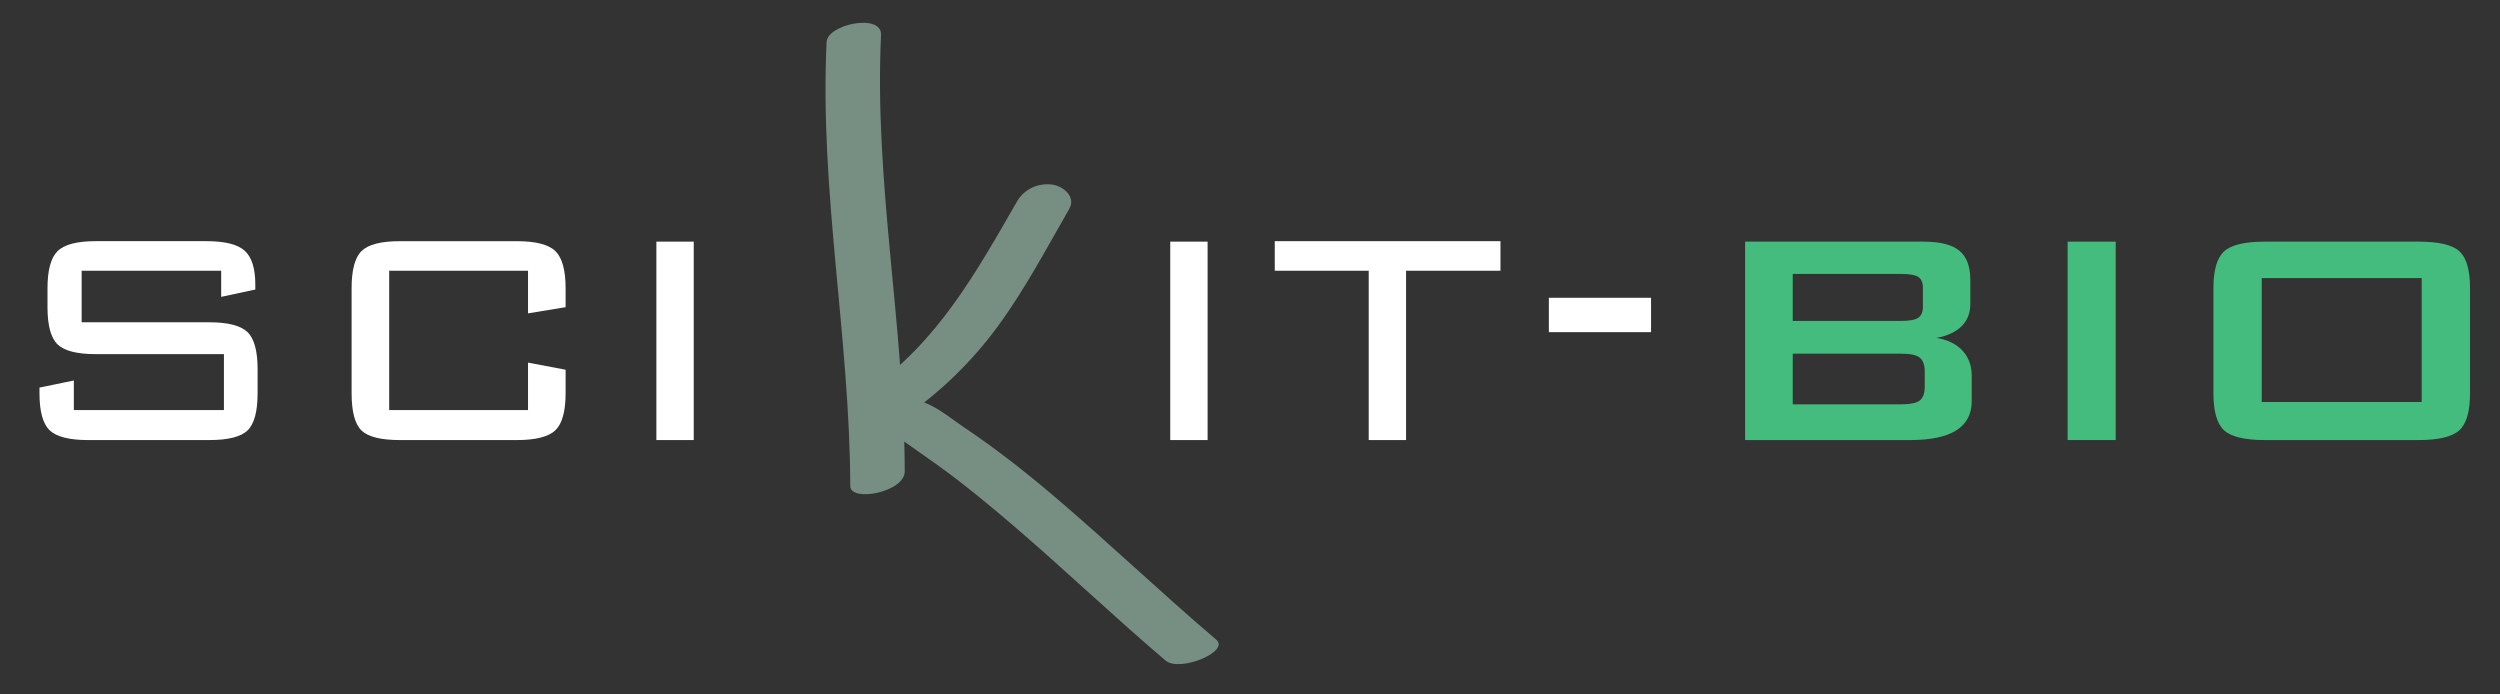 <?xml version="1.0" encoding="UTF-8" standalone="no"?>
<!-- Created with Inkscape (http://www.inkscape.org/) -->

<svg
   xmlns:dc="http://purl.org/dc/elements/1.1/"
   xmlns:cc="http://creativecommons.org/ns#"
   xmlns:rdf="http://www.w3.org/1999/02/22-rdf-syntax-ns#"
   xmlns:svg="http://www.w3.org/2000/svg"
   xmlns="http://www.w3.org/2000/svg"
   version="1.1"
   width="900"
   height="250"
   id="svg2"
   xml:space="preserve"><rect width="100%" height="100%" fill="#333333" stroke="none"/><defs
     id="defs6"><clipPath
       id="clipPath16"><path
         d="M 0,200 720,200 720,0 0,0 0,200 z"
         id="path18" /></clipPath></defs><g
     transform="matrix(1.25,0,0,-1.25,0,250)"
     id="g10"><g
       id="g12"><g
         clip-path="url(#clipPath16)"
         id="g14"><g
           transform="translate(63.701,122.029)"
           id="g20"><path
             d="m 0,0 -40.188,0 0,-14.848 36.756,0 c 5.368,0 9.031,-0.935 10.988,-2.804 1.958,-1.87 2.936,-5.445 2.936,-10.724 l 0,-6.863 c 0,-5.279 -0.957,-8.853 -2.87,-10.723 -1.914,-1.87 -5.599,-2.805 -11.054,-2.805 l -34.842,0 c -5.455,0 -9.162,0.935 -11.12,2.805 -1.958,1.87 -2.936,5.444 -2.936,10.723 l 0,1.584 9.898,2.046 0,-8.513 43.224,0 0,16.101 -36.889,0 c -5.411,0 -9.085,0.936 -11.02,2.805 -1.936,1.87 -2.904,5.445 -2.904,10.723 l 0,5.412 c 0,5.235 0.968,8.81 2.904,10.723 1.935,1.914 5.609,2.871 11.02,2.871 l 31.873,0 C 1.1,8.513 4.773,7.589 6.797,5.741 8.82,3.894 9.832,0.638 9.832,-4.025 l 0,-1.386 L 0,-7.523 0,0 z"
             id="path22"
             style="fill:#ffffff;fill-opacity:1;fill-rule:nonzero;stroke:none" /></g><g
           transform="translate(152.073,122.029)"
           id="g24"><path
             d="m 0,0 -39.99,0 0,-40.122 39.99,0 0,13.66 10.822,-2.046 0,-6.731 c 0,-5.235 -0.979,-8.799 -2.936,-10.69 -1.958,-1.892 -5.664,-2.838 -11.12,-2.838 l -33.655,0 c -5.455,0 -9.139,0.913 -11.053,2.739 -1.913,1.826 -2.871,5.422 -2.871,10.789 l 0,30.158 c 0,5.323 0.968,8.919 2.904,10.789 1.935,1.87 5.609,2.805 11.02,2.805 l 33.655,0 c 5.456,0 9.162,-0.957 11.12,-2.871 1.957,-1.913 2.936,-5.488 2.936,-10.723 l 0,-5.412 L 0,-12.274 0,0 z"
             id="path26"
             style="fill:#ffffff;fill-opacity:1;fill-rule:nonzero;stroke:none" /></g><path
           d="m 199.795,73.262 -10.757,0 0,57.147 10.757,0 0,-57.147 z"
           id="path28"
           style="fill:#ffffff;fill-opacity:1;fill-rule:nonzero;stroke:none" /><path
           d="m 347.788,73.262 -10.756,0 0,57.147 10.756,0 0,-57.147 z"
           id="path30"
           style="fill:#ffffff;fill-opacity:1;fill-rule:nonzero;stroke:none" /><g
           transform="translate(404.946,122.029)"
           id="g32"><path
             d="m 0,0 0,-48.767 -10.756,0 0,48.767 -27.057,0 0,8.513 65.001,0 L 27.188,0 0,0 z"
             id="path34"
             style="fill:#ffffff;fill-opacity:1;fill-rule:nonzero;stroke:none" /></g><path
           d="m 446.069,114.242 29.432,0 0,-9.898 -29.432,0 0,9.898 z"
           id="path36"
           style="fill:#ffffff;fill-opacity:1;fill-rule:nonzero;stroke:none" /><g
           transform="translate(547.529,98.14)"
           id="g38"><path
             d="m 0,0 -31.214,0 0,-14.583 31.214,0 c 2.64,0 4.432,0.374 5.378,1.121 0.945,0.748 1.419,2.068 1.419,3.96 l 0,4.355 c 0,1.892 -0.474,3.223 -1.419,3.992 C 4.432,-0.385 2.64,0 0,0 m 0,22.965 -31.214,0 0,-13.528 31.214,0 c 2.419,0 4.069,0.308 4.949,0.924 0.88,0.616 1.32,1.671 1.32,3.167 l 0,5.411 c 0,1.496 -0.429,2.541 -1.288,3.135 C 4.124,22.668 2.463,22.965 0,22.965 m -44.939,-47.843 0,57.148 51.339,0 c 4.796,0 8.249,-0.87 10.361,-2.607 2.112,-1.738 3.168,-4.564 3.168,-8.48 l 0,-6.863 c 0,-2.595 -0.836,-4.729 -2.508,-6.401 -1.672,-1.672 -4.092,-2.794 -7.259,-3.365 3.212,-0.529 5.708,-1.749 7.49,-3.663 1.782,-1.913 2.672,-4.322 2.672,-7.226 l 0,-7.325 c 0,-3.739 -1.473,-6.544 -4.421,-8.413 -2.947,-1.87 -7.39,-2.805 -13.33,-2.805 l -47.512,0 z"
             id="path40"
             style="fill:#43bc7d;fill-opacity:1;fill-rule:nonzero;stroke:none" /></g><path
           d="m 595.471,130.41 13.857,0 0,-57.147 -13.857,0 0,57.147 z"
           id="path42"
           style="fill:#43bc7d;fill-opacity:1;fill-rule:nonzero;stroke:none" /><path
           d="m 651.386,84.216 46.062,0 0,35.701 -46.062,0 0,-35.701 z m -13.924,32.732 c 0,5.191 1.013,8.732 3.036,10.624 2.023,1.892 5.961,2.838 11.812,2.838 l 44.213,0 c 5.896,0 9.855,-0.946 11.857,-2.838 2.001,-1.892 2.991,-5.433 2.991,-10.624 l 0,-30.158 c 0,-5.235 -1.012,-8.799 -3.058,-10.69 -2.045,-1.892 -5.983,-2.838 -11.79,-2.838 l -44.213,0 c -5.851,0 -9.789,0.946 -11.812,2.838 -2.023,1.891 -3.036,5.455 -3.036,10.69 l 0,30.158 z"
           id="path44"
           style="fill:#43bc7d;fill-opacity:1;fill-rule:nonzero;stroke:none" /><g
           transform="translate(238.06,187.906)"
           id="g46"><path
             d="m 0,0 c -2.056,-42.858 6.694,-85.08 6.813,-127.865 0.013,-4.78 15.708,-1.82 15.691,4.204 C 22.387,-81.621 13.658,-40.09 15.678,2.008 15.983,8.375 0.246,5.13 0,0"
             id="path48"
             style="fill:#778e83;fill-opacity:1;fill-rule:nonzero;stroke:none" /></g><g
           transform="translate(260.583,79.951)"
           id="g50"><path
             d="m 0,0 c 10.269,7.129 19.204,15.785 26.621,25.847 7.882,10.693 14.135,22.561 20.742,34.052 2.021,3.513 -1.786,6.557 -4.888,6.988 -4.099,0.569 -8.146,-1.35 -10.19,-4.906 C 20.433,41.369 9.427,21.512 -10.537,7.65 -13.405,5.66 -14.383,1.403 -11.277,-0.846 -7.892,-3.299 -3.166,-2.199 0,0"
             id="path52"
             style="fill:#778e83;fill-opacity:1;fill-rule:nonzero;stroke:none" /></g><g
           transform="translate(251.648,76.584)"
           id="g54"><path
             d="m 0,0 c 2.979,0.423 5.394,-1.374 7.73,-3.035 3.59,-2.552 7.229,-5.034 10.801,-7.611 7.694,-5.549 15.014,-11.606 22.206,-17.782 14.639,-12.57 28.594,-25.911 43.305,-38.399 4.059,-3.446 18.609,2.609 14.605,6.008 -16.079,13.65 -31.302,28.27 -47.404,41.895 C 43.175,-12.096 34.824,-5.585 26.046,0.31 22.599,2.625 19.44,5.307 15.642,7.053 11.513,8.951 6.654,8.827 2.271,8.205 -0.608,7.796 -5.774,6.377 -6.691,3.052 -7.62,-0.317 -1.795,-0.255 0,0"
             id="path56"
             style="fill:#778e83;fill-opacity:1;fill-rule:nonzero;stroke:none" /></g></g></g></g></svg>